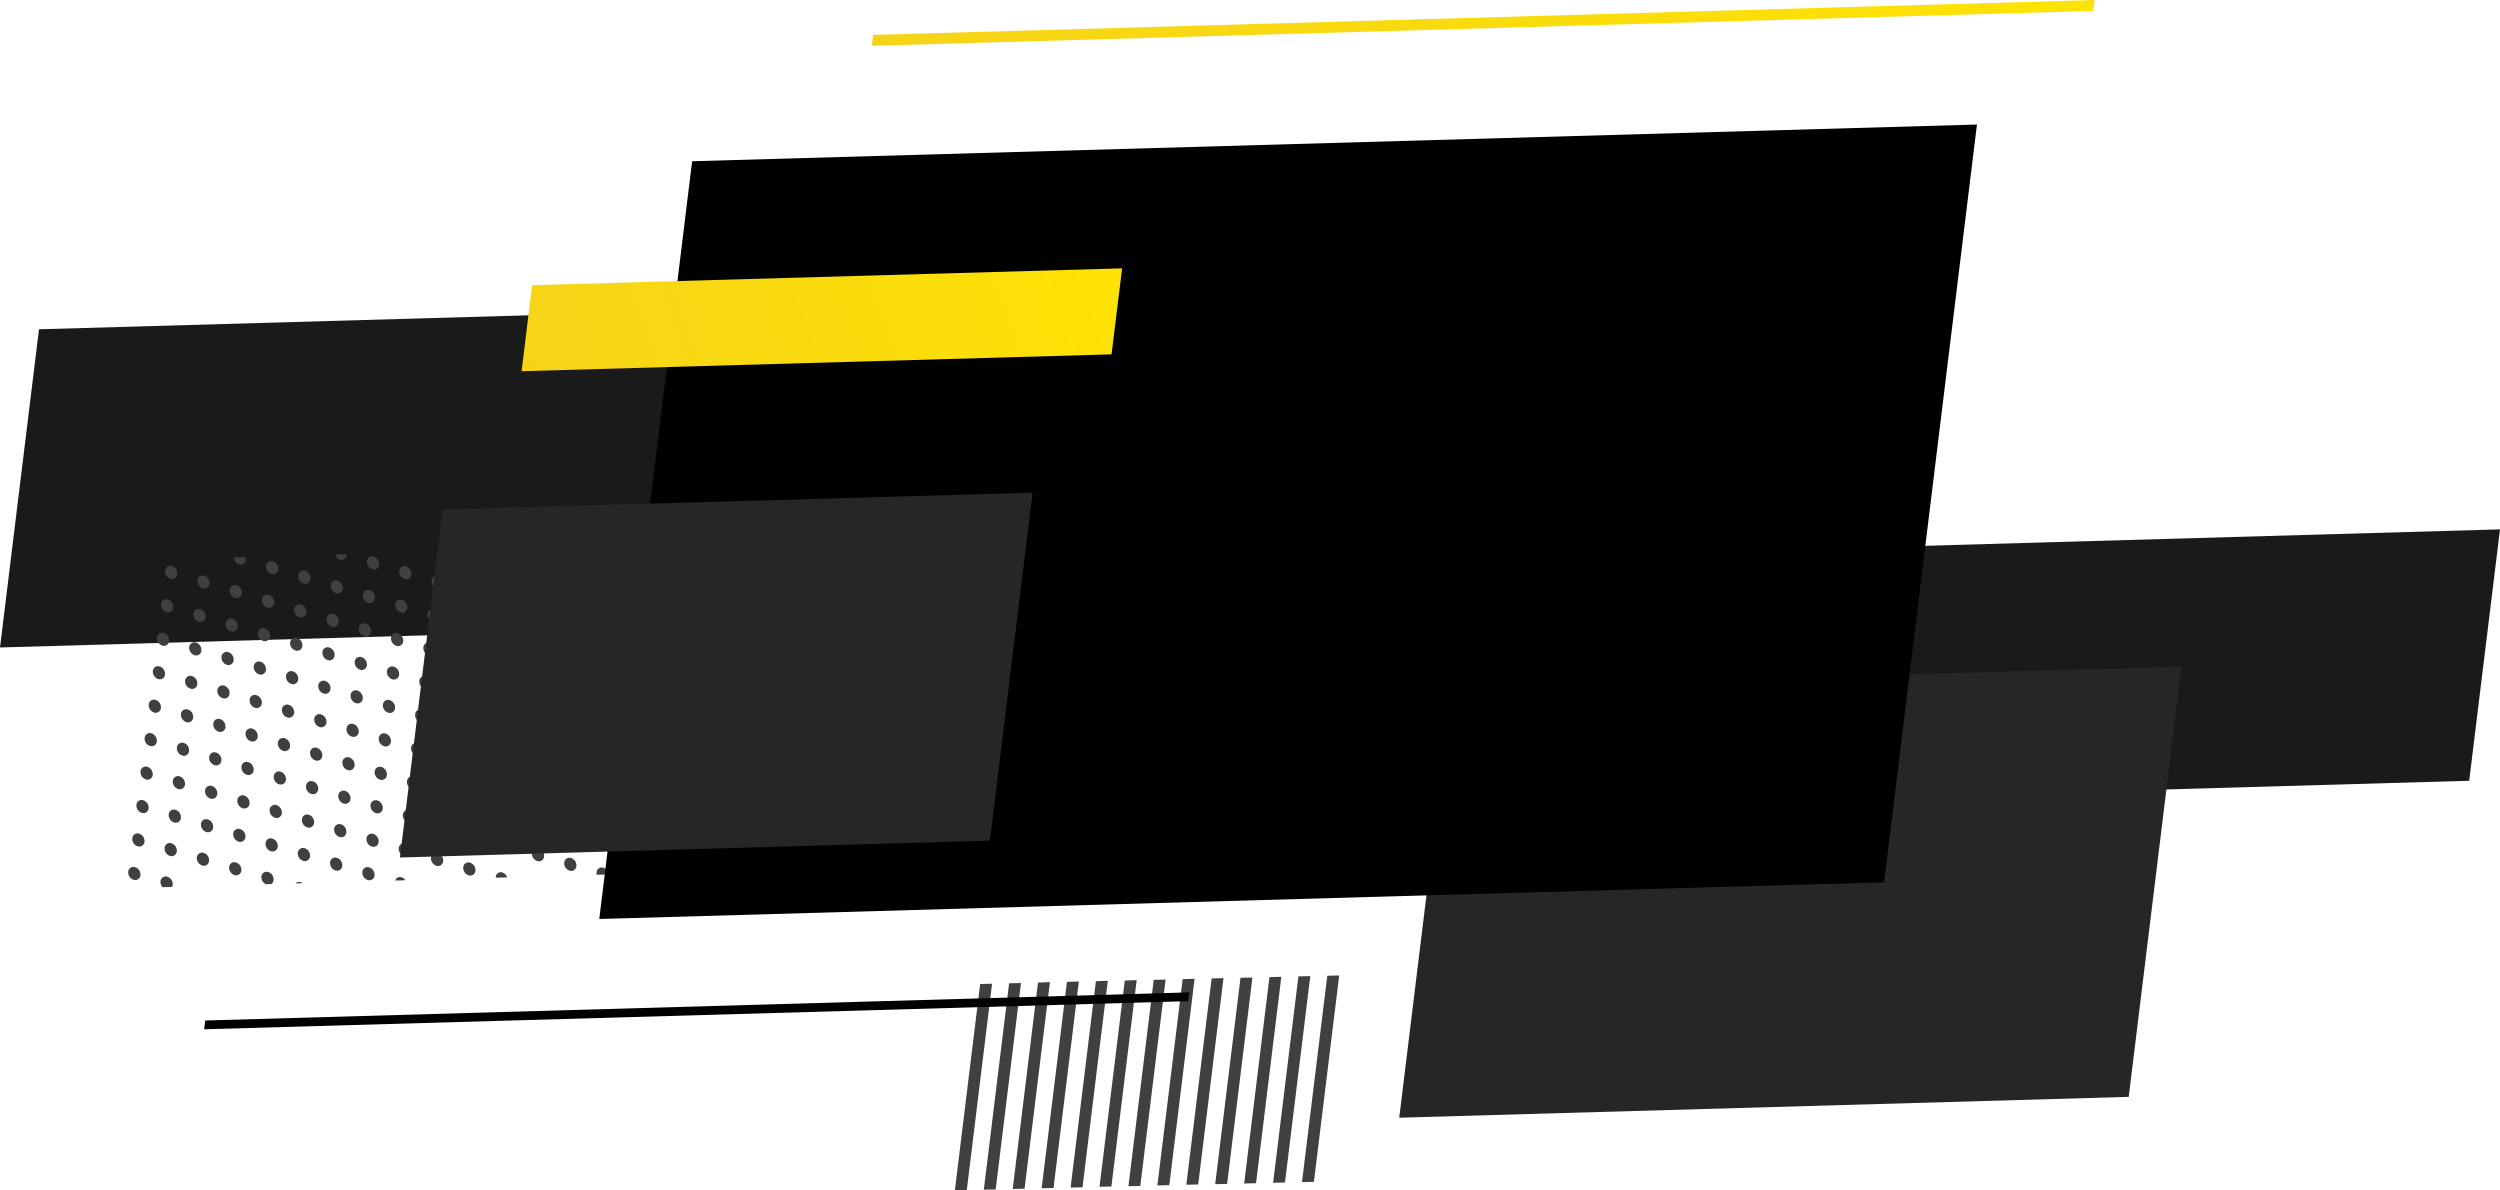 <svg xmlns="http://www.w3.org/2000/svg" xmlns:xlink="http://www.w3.org/1999/xlink" viewBox="0 0 3578.84 1703.65"><defs><style>.cls-1{fill:#1a1a1a;}.cls-2{fill:#262626;}.cls-3{fill:#404040;}.cls-4{fill:url(#linear-gradient);}.cls-5{fill:url(#linear-gradient-2);}</style><linearGradient id="linear-gradient" x1="1506.79" y1="1252.23" x2="-207.59" y2="2262.16" gradientTransform="matrix(0.96, 0.29, -0.12, 1, 468.64, -1399.27)" gradientUnits="userSpaceOnUse"><stop offset="0" stop-color="#ffe600"/><stop offset="0.57" stop-color="#f6d318"/><stop offset="1" stop-color="#eec32d"/></linearGradient><linearGradient id="linear-gradient-2" x1="2937.67" y1="254.81" x2="-385.98" y2="2212.74" xlink:href="#linear-gradient"/></defs><g id="Ebene_2" data-name="Ebene 2"><g id="Layer_1" data-name="Layer 1"><polygon class="cls-1" points="3578.84 757.81 1736.44 810.45 1692.33 1170.34 3534.73 1117.7 3578.84 757.81"/><polygon class="cls-2" points="3047.34 1570.2 2003.03 1600.04 2078.51 984.15 3122.82 954.31 3047.34 1570.2"/><polygon class="cls-1" points="2387.76 404.74 55.83 471.37 0 926.89 2331.93 860.26 2387.76 404.74"/><path class="cls-3" d="M720,851.91a7.44,7.44,0,0,0-9.82,6.44,11.13,11.13,0,0,0,7.6,11.62,7.43,7.43,0,0,0,9.82-6.44A11.13,11.13,0,0,0,720,851.91ZM632.7,1173.39a7.43,7.43,0,0,0-9.82,6.44,11.13,11.13,0,0,0,7.61,11.62,7.44,7.44,0,0,0,9.82-6.44A11.13,11.13,0,0,0,632.7,1173.39ZM714.12,899.8a7.43,7.43,0,0,0-9.82,6.44,11.12,11.12,0,0,0,7.61,11.62,7.42,7.42,0,0,0,9.81-6.44A11.11,11.11,0,0,0,714.12,899.8Zm-5.87,47.89a7.43,7.43,0,0,0-9.82,6.44A11.13,11.13,0,0,0,706,965.74a7.43,7.43,0,0,0,9.82-6.44A11.13,11.13,0,0,0,708.25,947.69ZM725.86,804a7.43,7.43,0,0,0-9.82,6.44,11.12,11.12,0,0,0,7.6,11.61,7.43,7.43,0,0,0,9.82-6.44A11.12,11.12,0,0,0,725.86,804Zm-75.55,225.7a7.43,7.43,0,0,0-9.82,6.44,11.12,11.12,0,0,0,7.61,11.62,7.43,7.43,0,0,0,9.81-6.44A11.11,11.11,0,0,0,650.31,1029.73Zm-5.87,47.88a7.44,7.44,0,0,0-9.82,6.44,11.13,11.13,0,0,0,7.61,11.62,7.43,7.43,0,0,0,9.82-6.44A11.14,11.14,0,0,0,644.44,1077.61Zm-5.87,47.89a7.43,7.43,0,0,0-9.82,6.44,11.13,11.13,0,0,0,7.61,11.62,7.43,7.43,0,0,0,9.82-6.44A11.13,11.13,0,0,0,638.57,1125.5Zm63.81-129.93a7.44,7.44,0,0,0-9.82,6.44,11.13,11.13,0,0,0,7.61,11.62,7.43,7.43,0,0,0,9.82-6.44A11.13,11.13,0,0,0,702.38,995.57Zm-75.55,225.7a7.44,7.44,0,0,0-9.82,6.44,11.13,11.13,0,0,0,7.61,11.62,7.43,7.43,0,0,0,9.82-6.44A11.14,11.14,0,0,0,626.83,1221.27ZM772.06,817.76a7.43,7.43,0,0,0-9.82,6.44,11.14,11.14,0,0,0,7.61,11.62,7.44,7.44,0,0,0,9.82-6.44A11.13,11.13,0,0,0,772.06,817.76ZM748.59,1009.3a7.43,7.43,0,0,0-9.82,6.44,11.11,11.11,0,0,0,7.6,11.62,7.43,7.43,0,0,0,9.82-6.44A11.13,11.13,0,0,0,748.59,1009.3Zm-52.08,34.16a7.43,7.43,0,0,0-9.82,6.44,11.13,11.13,0,0,0,7.61,11.62,7.44,7.44,0,0,0,9.82-6.44A11.13,11.13,0,0,0,696.51,1043.46Zm63.81-129.93A7.43,7.43,0,0,0,750.5,920a11.13,11.13,0,0,0,7.61,11.62,7.43,7.43,0,0,0,9.82-6.44A11.13,11.13,0,0,0,760.32,913.53Zm-5.87,47.89a7.42,7.42,0,0,0-9.81,6.44,11.12,11.12,0,0,0,7.6,11.62,7.44,7.44,0,0,0,9.82-6.44A11.12,11.12,0,0,0,754.45,961.42Zm-98.27,20.42a7.43,7.43,0,0,0-9.82,6.44A11.13,11.13,0,0,0,654,999.9a7.43,7.43,0,0,0,9.82-6.44A11.13,11.13,0,0,0,656.18,981.84Zm28.59,157.39a7.43,7.43,0,0,0-9.81,6.44,11.11,11.11,0,0,0,7.6,11.62,7.43,7.43,0,0,0,9.82-6.44A11.12,11.12,0,0,0,684.77,1139.23Zm5.87-47.88a7.43,7.43,0,0,0-9.82,6.44,11.13,11.13,0,0,0,7.61,11.61,7.43,7.43,0,0,0,9.82-6.44A11.12,11.12,0,0,0,690.64,1091.35Zm-11.73,95.77a7.43,7.43,0,0,0-9.82,6.44,11.13,11.13,0,0,0,7.6,11.62,7.44,7.44,0,0,0,9.82-6.44A11.13,11.13,0,0,0,678.91,1187.12ZM673,1235a7.43,7.43,0,0,0-9.82,6.44,11.12,11.12,0,0,0,7.6,11.61,7.43,7.43,0,0,0,9.82-6.44A11.12,11.12,0,0,0,673,1235ZM783.1,785.37l-10.53.3a9.44,9.44,0,0,0,3.21,1.73A6.91,6.91,0,0,0,783.1,785.37ZM540.29,1145.92a7.43,7.43,0,0,0-9.81,6.44,11.11,11.11,0,0,0,7.6,11.62,7.43,7.43,0,0,0,9.82-6.44A11.13,11.13,0,0,0,540.29,1145.92Zm-11.73,95.78a7.43,7.43,0,0,0-9.82,6.44,11.13,11.13,0,0,0,7.6,11.62,7.44,7.44,0,0,0,9.82-6.44A11.13,11.13,0,0,0,528.56,1241.7Zm5.87-47.89a7.43,7.43,0,0,0-9.82,6.44,11.13,11.13,0,0,0,7.6,11.62,7.43,7.43,0,0,0,9.82-6.44A11.13,11.13,0,0,0,534.43,1193.81Zm93.15-369.36a7.43,7.43,0,0,0-9.82,6.44,11.13,11.13,0,0,0,7.61,11.62,7.43,7.43,0,0,0,9.82-6.44A11.13,11.13,0,0,0,627.58,824.45Zm-5.87,47.89a7.43,7.43,0,0,0-9.82,6.44,11.14,11.14,0,0,0,7.61,11.62,7.44,7.44,0,0,0,9.82-6.44A11.13,11.13,0,0,0,621.71,872.34Zm18.64-82.89-14.81.42a10.47,10.47,0,0,0,5.73,4.49A7.07,7.07,0,0,0,640.35,789.45ZM563.77,954.38a7.43,7.43,0,0,0-9.82,6.44,11.13,11.13,0,0,0,7.61,11.62,7.44,7.44,0,0,0,9.82-6.44A11.13,11.13,0,0,0,563.77,954.38ZM546.16,1098a7.43,7.43,0,0,0-9.82,6.44A11.13,11.13,0,0,0,544,1116.1a7.44,7.44,0,0,0,9.82-6.44A11.12,11.12,0,0,0,546.16,1098Zm11.74-95.77a7.43,7.43,0,0,0-9.82,6.44,11.13,11.13,0,0,0,7.61,11.61,7.43,7.43,0,0,0,9.82-6.44A11.13,11.13,0,0,0,557.9,1002.27ZM552,1050.15a7.44,7.44,0,0,0-9.82,6.44,11.13,11.13,0,0,0,7.61,11.62,7.43,7.43,0,0,0,9.82-6.44A11.13,11.13,0,0,0,552,1050.15Zm121.75-212a7.43,7.43,0,0,0-9.81,6.44,11.11,11.11,0,0,0,7.6,11.62,7.43,7.43,0,0,0,9.82-6.44A11.12,11.12,0,0,0,673.78,838.18Zm-93.15,369.36a7.44,7.44,0,0,0-9.82,6.44,11.12,11.12,0,0,0,7.61,11.62,7.43,7.43,0,0,0,9.82-6.44A11.13,11.13,0,0,0,580.63,1207.54Zm99-417.25a7.43,7.43,0,0,0-9.81,6.44,11.11,11.11,0,0,0,7.6,11.62,7.43,7.43,0,0,0,9.82-6.44A11.13,11.13,0,0,0,679.65,790.29ZM586.5,1159.66a7.43,7.43,0,0,0-9.82,6.44,11.13,11.13,0,0,0,7.61,11.62,7.43,7.43,0,0,0,9.81-6.45A11.11,11.11,0,0,0,586.5,1159.66Zm81.42-273.59a7.43,7.43,0,0,0-9.82,6.44,11.13,11.13,0,0,0,7.6,11.62,7.44,7.44,0,0,0,9.82-6.44A11.13,11.13,0,0,0,667.92,886.07ZM662.05,934a7.44,7.44,0,0,0-9.82,6.44,11.13,11.13,0,0,0,7.6,11.62,7.43,7.43,0,0,0,9.82-6.44A11.13,11.13,0,0,0,662.05,934Zm-57.94,82a7.43,7.43,0,0,0-9.82,6.44,11.12,11.12,0,0,0,7.6,11.62,7.44,7.44,0,0,0,9.82-6.44A11.13,11.13,0,0,0,604.11,1016Zm11.73-95.78a7.44,7.44,0,0,0-9.82,6.44,11.13,11.13,0,0,0,7.61,11.62,7.43,7.43,0,0,0,9.82-6.44A11.13,11.13,0,0,0,615.84,920.22ZM610,968.11a7.43,7.43,0,0,0-9.82,6.44,11.13,11.13,0,0,0,7.61,11.62,7.43,7.43,0,0,0,9.82-6.44A11.12,11.12,0,0,0,610,968.11Zm-11.73,95.77a7.43,7.43,0,0,0-9.82,6.44,11.13,11.13,0,0,0,7.6,11.62,7.43,7.43,0,0,0,9.82-6.44A11.13,11.13,0,0,0,598.24,1063.88Zm-5.87,47.89a7.43,7.43,0,0,0-9.82,6.44,11.13,11.13,0,0,0,7.6,11.62,7.43,7.43,0,0,0,9.82-6.44A11.13,11.13,0,0,0,592.37,1111.77ZM852.73,941a7.44,7.44,0,0,0-9.82,6.44,11.13,11.13,0,0,0,7.61,11.62,7.43,7.43,0,0,0,9.82-6.44A11.13,11.13,0,0,0,852.73,941Zm-35.21,287.32a7.44,7.44,0,0,0-9.82,6.44,11.13,11.13,0,0,0,7.6,11.62,7.43,7.43,0,0,0,9.82-6.44A11.13,11.13,0,0,0,817.52,1228.31ZM887.2,1050.5a7.43,7.43,0,0,0-9.82,6.44,11.13,11.13,0,0,0,7.6,11.62,7.44,7.44,0,0,0,9.82-6.44A11.13,11.13,0,0,0,887.2,1050.5Zm11.73-95.78a7.43,7.43,0,0,0-9.81,6.44,11.11,11.11,0,0,0,7.6,11.62,7.43,7.43,0,0,0,9.82-6.44A11.13,11.13,0,0,0,898.93,954.72Zm-17.6,143.66a7.44,7.44,0,0,0-9.82,6.44,11.13,11.13,0,0,0,7.6,11.62,7.43,7.43,0,0,0,9.82-6.44A11.13,11.13,0,0,0,881.33,1098.38Zm-11.74,95.78a7.43,7.43,0,0,0-9.82,6.44,11.13,11.13,0,0,0,7.61,11.62,7.43,7.43,0,0,0,9.81-6.44A11.11,11.11,0,0,0,869.59,1194.16Zm-46.2-13.73a7.43,7.43,0,0,0-9.82,6.44,11.12,11.12,0,0,0,7.6,11.61A7.43,7.43,0,0,0,831,1192,11.12,11.12,0,0,0,823.39,1180.43Zm52.07-34.16a7.43,7.43,0,0,0-9.82,6.44,11.13,11.13,0,0,0,7.6,11.62,7.43,7.43,0,0,0,9.82-6.44A11.13,11.13,0,0,0,875.46,1146.27ZM904.8,906.84a7.43,7.43,0,0,0-9.82,6.44,11.13,11.13,0,0,0,7.61,11.62,7.44,7.44,0,0,0,9.82-6.44A11.13,11.13,0,0,0,904.8,906.84Zm11.74-95.78a7.44,7.44,0,0,0-9.82,6.44,11.13,11.13,0,0,0,7.61,11.62,7.43,7.43,0,0,0,9.82-6.44A11.14,11.14,0,0,0,916.54,811.06ZM910.67,859a7.44,7.44,0,0,0-9.82,6.44A11.13,11.13,0,0,0,908.46,877a7.43,7.43,0,0,0,9.82-6.44A11.13,11.13,0,0,0,910.67,859Zm-17.6,143.66a7.43,7.43,0,0,0-9.82,6.44,11.13,11.13,0,0,0,7.6,11.62,7.43,7.43,0,0,0,9.82-6.44A11.13,11.13,0,0,0,893.07,1002.61Zm22.72,205.28a7.43,7.43,0,0,0-9.82,6.44,11.13,11.13,0,0,0,7.61,11.62,7.44,7.44,0,0,0,9.82-6.44A11.12,11.12,0,0,0,915.79,1207.89Zm11.74-95.77a7.43,7.43,0,0,0-9.82,6.44,11.13,11.13,0,0,0,7.61,11.61,7.43,7.43,0,0,0,9.82-6.44A11.13,11.13,0,0,0,927.53,1112.12ZM962.74,824.8a7.42,7.42,0,0,0-9.81,6.44,11.11,11.11,0,0,0,7.6,11.61,7.43,7.43,0,0,0,9.82-6.44A11.12,11.12,0,0,0,962.74,824.8ZM239.6,1255.08a7.44,7.44,0,0,0-9.82,6.44,10.87,10.87,0,0,0,3.05,8.55l13.37-.38a8.38,8.38,0,0,0,1-3A11.13,11.13,0,0,0,239.6,1255.08Zm693.8-190.85a7.43,7.43,0,0,0-9.82,6.44,11.13,11.13,0,0,0,7.61,11.62,7.44,7.44,0,0,0,9.82-6.44A11.13,11.13,0,0,0,933.4,1064.23Zm-190.68-7a7.43,7.43,0,0,0-9.82,6.44,11.13,11.13,0,0,0,7.6,11.62,7.43,7.43,0,0,0,9.82-6.44A11.13,11.13,0,0,0,742.72,1057.19Zm196.55-40.85a7.44,7.44,0,0,0-9.82,6.44,11.12,11.12,0,0,0,7.61,11.62,7.42,7.42,0,0,0,9.81-6.44A11.11,11.11,0,0,0,939.27,1016.34Zm17.61-143.66a7.43,7.43,0,0,0-9.82,6.44,11.13,11.13,0,0,0,7.6,11.62,7.43,7.43,0,0,0,9.82-6.44A11.13,11.13,0,0,0,956.88,872.68ZM951,920.57a7.43,7.43,0,0,0-9.82,6.44,11.13,11.13,0,0,0,7.6,11.62,7.43,7.43,0,0,0,9.82-6.44A11.13,11.13,0,0,0,951,920.57Zm-5.87,47.89a7.43,7.43,0,0,0-9.82,6.44,11.12,11.12,0,0,0,7.6,11.61,7.43,7.43,0,0,0,9.82-6.44A11.11,11.11,0,0,0,945.14,968.46ZM921.66,1160a7.44,7.44,0,0,0-9.82,6.44,11.13,11.13,0,0,0,7.61,11.62,7.43,7.43,0,0,0,9.82-6.44A11.13,11.13,0,0,0,921.66,1160Zm-121-184.85a7.43,7.43,0,0,0-9.82,6.44,11.13,11.13,0,0,0,7.6,11.62,7.43,7.43,0,0,0,9.82-6.44A11.13,11.13,0,0,0,800.66,975.15Zm5.87-47.89a7.44,7.44,0,0,0-9.82,6.44,11.13,11.13,0,0,0,7.6,11.62,7.43,7.43,0,0,0,9.82-6.44A11.13,11.13,0,0,0,806.53,927.26Zm-17.61,143.66a7.44,7.44,0,0,0-9.82,6.44,11.13,11.13,0,0,0,7.61,11.62,7.43,7.43,0,0,0,9.82-6.44A11.13,11.13,0,0,0,788.92,1070.92Zm5.87-47.89a7.44,7.44,0,0,0-9.82,6.45,11.12,11.12,0,0,0,7.61,11.61,7.42,7.42,0,0,0,9.81-6.44A11.12,11.12,0,0,0,794.79,1023ZM812.4,879.37a7.43,7.43,0,0,0-9.82,6.45,11.12,11.12,0,0,0,7.6,11.61A7.43,7.43,0,0,0,820,891,11.13,11.13,0,0,0,812.4,879.37Zm16.85,253.17a7.42,7.42,0,0,0-9.81,6.44,11.11,11.11,0,0,0,7.6,11.62,7.43,7.43,0,0,0,9.82-6.44A11.12,11.12,0,0,0,829.25,1132.54Zm-92.4-27.46a7.43,7.43,0,0,0-9.82,6.44,11.13,11.13,0,0,0,7.6,11.62,7.43,7.43,0,0,0,9.82-6.44A11.13,11.13,0,0,0,736.85,1105.08Zm-11.74,95.77a7.43,7.43,0,0,0-9.82,6.44,11.12,11.12,0,0,0,7.61,11.62,7.43,7.43,0,0,0,9.82-6.44A11.13,11.13,0,0,0,725.11,1200.85Zm57.94-82a7.43,7.43,0,0,0-9.82,6.44,11.13,11.13,0,0,0,7.61,11.62,7.44,7.44,0,0,0,9.82-6.44A11.13,11.13,0,0,0,783.05,1118.81Zm35.22-287.32a7.43,7.43,0,0,0-9.82,6.44,11.13,11.13,0,0,0,7.6,11.62,7.44,7.44,0,0,0,9.82-6.44A11.13,11.13,0,0,0,818.27,831.49ZM731,1153a7.44,7.44,0,0,0-9.82,6.44,11.12,11.12,0,0,0,7.61,11.62,7.42,7.42,0,0,0,9.81-6.44A11.12,11.12,0,0,0,731,1153ZM846.86,988.88a7.43,7.43,0,0,0-9.82,6.44,11.13,11.13,0,0,0,7.61,11.62,7.43,7.43,0,0,0,9.82-6.44A11.13,11.13,0,0,0,846.86,988.88ZM569.64,906.49a7.44,7.44,0,0,0-9.82,6.44,11.13,11.13,0,0,0,7.61,11.62,7.42,7.42,0,0,0,9.81-6.44A11.11,11.11,0,0,0,569.64,906.49Zm265.48,178.16a7.44,7.44,0,0,0-9.82,6.44,11.13,11.13,0,0,0,7.61,11.62,7.43,7.43,0,0,0,9.82-6.44A11.12,11.12,0,0,0,835.12,1084.65Zm5.87-47.88a7.43,7.43,0,0,0-9.82,6.44,11.14,11.14,0,0,0,7.61,11.62,7.44,7.44,0,0,0,9.82-6.44A11.13,11.13,0,0,0,841,1036.77ZM858.6,893.11a7.43,7.43,0,0,0-9.82,6.44,11.13,11.13,0,0,0,7.61,11.62,7.44,7.44,0,0,0,9.82-6.44A11.13,11.13,0,0,0,858.6,893.11Zm-87.29,321.47a7.44,7.44,0,0,0-9.82,6.44,11.13,11.13,0,0,0,7.61,11.62,7.43,7.43,0,0,0,9.82-6.44A11.12,11.12,0,0,0,771.31,1214.58Zm53.9-430.42-7.45.22a7.62,7.62,0,0,0-3.44,5.66,11.11,11.11,0,0,0,7.6,11.62,7.43,7.43,0,0,0,9.82-6.44A11.06,11.06,0,0,0,825.21,784.16Zm-48,382.53a7.44,7.44,0,0,0-9.82,6.45,11.13,11.13,0,0,0,7.61,11.61,7.43,7.43,0,0,0,9.82-6.44A11.14,11.14,0,0,0,777.18,1166.69Zm87.29-321.47a7.43,7.43,0,0,0-9.82,6.44,11.12,11.12,0,0,0,7.61,11.62,7.42,7.42,0,0,0,9.81-6.44A11.11,11.11,0,0,0,864.47,845.22Zm5.87-47.89a7.44,7.44,0,0,0-9.82,6.44,11.13,11.13,0,0,0,7.6,11.62,7.43,7.43,0,0,0,9.82-6.44A11.13,11.13,0,0,0,870.34,797.33ZM766.19,865.64a7.44,7.44,0,0,0-9.82,6.44A11.13,11.13,0,0,0,764,883.7a7.43,7.43,0,0,0,9.82-6.44A11.14,11.14,0,0,0,766.19,865.64Zm-503.12,197.9a7.43,7.43,0,0,0-9.82,6.44,11.13,11.13,0,0,0,7.61,11.62,7.44,7.44,0,0,0,9.82-6.44A11.13,11.13,0,0,0,263.07,1063.54ZM286.55,872a7.43,7.43,0,0,0-9.82,6.44,11.12,11.12,0,0,0,7.61,11.62,7.42,7.42,0,0,0,9.81-6.44A11.11,11.11,0,0,0,286.55,872Zm-11.74,95.77A7.44,7.44,0,0,0,265,974.2a11.13,11.13,0,0,0,7.61,11.62,7.43,7.43,0,0,0,9.82-6.44A11.14,11.14,0,0,0,274.81,967.76ZM292.42,824.1a7.44,7.44,0,0,0-9.82,6.44,11.13,11.13,0,0,0,7.6,11.62,7.43,7.43,0,0,0,9.82-6.44A11.13,11.13,0,0,0,292.42,824.1Zm-23.48,191.55a7.43,7.43,0,0,0-9.82,6.44,11.13,11.13,0,0,0,7.61,11.62,7.43,7.43,0,0,0,9.82-6.44A11.13,11.13,0,0,0,268.94,1015.65Zm11.74-95.77a7.43,7.43,0,0,0-9.82,6.44,11.12,11.12,0,0,0,7.61,11.62,7.44,7.44,0,0,0,9.82-6.44A11.13,11.13,0,0,0,280.68,919.88ZM211,1097.69a7.44,7.44,0,0,0-9.82,6.44,11.13,11.13,0,0,0,7.61,11.62,7.43,7.43,0,0,0,9.82-6.44A11.13,11.13,0,0,0,211,1097.69Zm5.87-47.88a7.43,7.43,0,0,0-9.82,6.44,11.13,11.13,0,0,0,7.61,11.62,7.43,7.43,0,0,0,9.81-6.45A11.11,11.11,0,0,0,216.87,1049.81Zm-11.74,95.77a7.43,7.43,0,0,0-9.82,6.44,11.13,11.13,0,0,0,7.61,11.62,7.43,7.43,0,0,0,9.82-6.44A11.13,11.13,0,0,0,205.13,1145.58Zm-5.87,47.89a7.43,7.43,0,0,0-9.82,6.44,11.14,11.14,0,0,0,7.61,11.62,7.44,7.44,0,0,0,9.82-6.45A11.13,11.13,0,0,0,199.26,1193.47Zm115.89-164.09a7.43,7.43,0,0,0-9.82,6.44,11.13,11.13,0,0,0,7.6,11.62,7.43,7.43,0,0,0,9.82-6.44A11.13,11.13,0,0,0,315.15,1029.38ZM321,981.5a7.42,7.42,0,0,0-9.81,6.44,11.11,11.11,0,0,0,7.6,11.61,7.43,7.43,0,0,0,9.82-6.44A11.12,11.12,0,0,0,321,981.5ZM257.2,1111.42a7.43,7.43,0,0,0-9.81,6.44,11.11,11.11,0,0,0,7.6,11.62,7.43,7.43,0,0,0,9.82-6.44A11.13,11.13,0,0,0,257.2,1111.42Zm75.55-225.7a7.44,7.44,0,0,0-9.82,6.44,11.13,11.13,0,0,0,7.61,11.62,7.43,7.43,0,0,0,9.82-6.44A11.13,11.13,0,0,0,332.75,885.72Zm-110,116.2a7.43,7.43,0,0,0-9.82,6.44,11.13,11.13,0,0,0,7.6,11.62,7.43,7.43,0,0,0,9.82-6.44A11.11,11.11,0,0,0,222.74,1001.92Zm80.67,123.24a7.43,7.43,0,0,0-9.82,6.44,11.12,11.12,0,0,0,7.6,11.61,7.43,7.43,0,0,0,9.82-6.44A11.12,11.12,0,0,0,303.41,1125.16Zm23.47-191.55a7.43,7.43,0,0,0-9.82,6.44,11.13,11.13,0,0,0,7.61,11.62,7.44,7.44,0,0,0,9.82-6.44A11.13,11.13,0,0,0,326.88,933.61Zm11.74-95.77a7.43,7.43,0,0,0-9.82,6.44,11.13,11.13,0,0,0,7.61,11.61,7.43,7.43,0,0,0,9.82-6.44A11.13,11.13,0,0,0,338.62,837.84Zm-87.29,321.47a7.42,7.42,0,0,0-9.81,6.44,11.11,11.11,0,0,0,7.6,11.62,7.43,7.43,0,0,0,9.82-6.44A11.12,11.12,0,0,0,251.33,1159.31Zm-5.86,47.89a7.43,7.43,0,0,0-9.82,6.44,11.13,11.13,0,0,0,7.6,11.62,7.44,7.44,0,0,0,9.82-6.44A11.13,11.13,0,0,0,245.47,1207.2Zm96.82-399.32a7.33,7.33,0,0,0,9.68-6.35,9.9,9.9,0,0,0-.33-3.83l-16.72.47A10.9,10.9,0,0,0,342.29,807.88Zm-33,269.39a7.43,7.43,0,0,0-9.82,6.44,11.13,11.13,0,0,0,7.6,11.62,7.44,7.44,0,0,0,9.82-6.44A11.13,11.13,0,0,0,309.28,1077.27Zm676.19-47.2a7.44,7.44,0,0,0-9.82,6.44,11.13,11.13,0,0,0,7.61,11.62,7.43,7.43,0,0,0,9.82-6.44A11.14,11.14,0,0,0,985.47,1030.07Zm-11.74,95.78a7.42,7.42,0,0,0-9.81,6.44,11.12,11.12,0,0,0,7.6,11.62,7.44,7.44,0,0,0,9.82-6.44A11.12,11.12,0,0,0,973.73,1125.85ZM1009,838.53a7.43,7.43,0,0,0-9.82,6.44,11.13,11.13,0,0,0,7.61,11.62,7.43,7.43,0,0,0,9.81-6.44A11.11,11.11,0,0,0,1009,838.53ZM997.21,934.3a7.43,7.43,0,0,0-9.82,6.44A11.13,11.13,0,0,0,995,952.36a7.43,7.43,0,0,0,9.82-6.44A11.13,11.13,0,0,0,997.21,934.3Zm-5.87,47.89a7.43,7.43,0,0,0-9.82,6.44,11.14,11.14,0,0,0,7.61,11.62,7.44,7.44,0,0,0,9.82-6.44A11.13,11.13,0,0,0,991.34,982.19ZM575.51,858.61a7.43,7.43,0,0,0-9.82,6.44,11.12,11.12,0,0,0,7.6,11.61,7.43,7.43,0,0,0,9.82-6.44A11.12,11.12,0,0,0,575.51,858.61Zm397.61-78.67-13.3.38a8.18,8.18,0,0,0-1,3A11.13,11.13,0,0,0,966.4,795a7.43,7.43,0,0,0,9.82-6.44A10.86,10.86,0,0,0,973.12,779.94Zm-5.25,393.79a7.43,7.43,0,0,0-9.82,6.44,11.13,11.13,0,0,0,7.6,11.62,7.43,7.43,0,0,0,9.82-6.44A11.13,11.13,0,0,0,967.87,1173.73Zm44.73-365a7.43,7.43,0,0,0,9.82-6.44,11.13,11.13,0,0,0-7.6-11.62,7.43,7.43,0,0,0-9.82,6.44A11.13,11.13,0,0,0,1012.6,808.7ZM962,1221.62a7.43,7.43,0,0,0-9.82,6.44,11.13,11.13,0,0,0,7.6,11.62,7.43,7.43,0,0,0,9.82-6.44A11.13,11.13,0,0,0,962,1221.62ZM246.21,810.37a7.44,7.44,0,0,0-9.82,6.44A11.13,11.13,0,0,0,244,828.43a7.43,7.43,0,0,0,9.82-6.44A11.13,11.13,0,0,0,246.21,810.37Zm137.87,438a7.43,7.43,0,0,0-9.82,6.44,11,11,0,0,0,6.44,11l7.66-.21a7.68,7.68,0,0,0,3.32-5.62A11.13,11.13,0,0,0,384.08,1248.39Zm-190.69-7a7.44,7.44,0,0,0-9.82,6.44,11.13,11.13,0,0,0,7.61,11.62A7.43,7.43,0,0,0,201,1253,11.12,11.12,0,0,0,193.39,1241.35ZM228.61,954a7.44,7.44,0,0,0-9.82,6.44,11.13,11.13,0,0,0,7.6,11.62,7.43,7.43,0,0,0,9.82-6.44A11.13,11.13,0,0,0,228.61,954Zm774.47-67.62a7.44,7.44,0,0,0-9.82,6.44,11.12,11.12,0,0,0,7.61,11.62,7.43,7.43,0,0,0,9.82-6.44A11.14,11.14,0,0,0,1003.08,886.41Zm-768.6,19.74a7.43,7.43,0,0,0-9.82,6.44,11.13,11.13,0,0,0,7.6,11.62,7.44,7.44,0,0,0,9.82-6.44A11.13,11.13,0,0,0,234.48,906.15Zm5.86-47.89a7.42,7.42,0,0,0-9.81,6.44,11.11,11.11,0,0,0,7.6,11.62,7.43,7.43,0,0,0,9.82-6.44A11.12,11.12,0,0,0,240.34,858.26ZM863.7,1242.18a7.32,7.32,0,0,0-9.67,6.34,9.88,9.88,0,0,0,.3,3.79l16.75-.48A10.87,10.87,0,0,0,863.7,1242.18ZM719.21,1249a7.21,7.21,0,0,0-9.53,6.25,9.51,9.51,0,0,0,.08,1.19L726,1256A10.72,10.72,0,0,0,719.21,1249Zm-153.4,11.56,14.5-.42a10.31,10.31,0,0,0-5.6-4.31A6.94,6.94,0,0,0,565.81,1260.56Zm-142.66,4.07,10.05-.29a9.22,9.22,0,0,0-3-1.55A6.78,6.78,0,0,0,423.15,1264.63ZM979.6,1078a7.42,7.42,0,0,0-9.81,6.44,11.11,11.11,0,0,0,7.6,11.62,7.43,7.43,0,0,0,9.82-6.44A11.12,11.12,0,0,0,979.6,1078Zm-531.71,40.5a7.44,7.44,0,0,0-9.82,6.44,11.13,11.13,0,0,0,7.6,11.62,7.43,7.43,0,0,0,9.82-6.44A11.13,11.13,0,0,0,447.89,1118.46ZM291.67,1220.93a7.43,7.43,0,0,0-9.82,6.44,11.12,11.12,0,0,0,7.61,11.62,7.43,7.43,0,0,0,9.81-6.44A11.11,11.11,0,0,0,291.67,1220.93Zm168-198.24a7.43,7.43,0,0,0-9.82,6.44,11.13,11.13,0,0,0,7.6,11.62,7.43,7.43,0,0,0,9.82-6.44A11.13,11.13,0,0,0,459.63,1022.69Zm-23.48,191.55a7.43,7.43,0,0,0-9.82,6.44,11.12,11.12,0,0,0,7.61,11.61,7.43,7.43,0,0,0,9.82-6.44A11.13,11.13,0,0,0,436.15,1214.24Zm5.87-47.89a7.43,7.43,0,0,0-9.82,6.44,11.12,11.12,0,0,0,7.61,11.62,7.42,7.42,0,0,0,9.81-6.44A11.11,11.11,0,0,0,442,1166.35ZM535.17,797a7.43,7.43,0,0,0-9.82,6.44A11.13,11.13,0,0,0,533,815.05a7.44,7.44,0,0,0,9.82-6.44A11.12,11.12,0,0,0,535.17,797ZM465.49,974.8a7.43,7.43,0,0,0-9.81,6.44,11.11,11.11,0,0,0,7.6,11.62,7.43,7.43,0,0,0,9.82-6.44A11.12,11.12,0,0,0,465.49,974.8Zm21.3-173.75a7.21,7.21,0,0,0,9.53-6.25,10.46,10.46,0,0,0-.08-1.24l-16.3.47A10.7,10.7,0,0,0,486.79,801.05Zm-9.56,78a7.43,7.43,0,0,0-9.82,6.44A11.13,11.13,0,0,0,475,897.09a7.43,7.43,0,0,0,9.82-6.44A11.13,11.13,0,0,0,477.23,879Zm-5.87,47.89a7.43,7.43,0,0,0-9.82,6.44A11.14,11.14,0,0,0,469.15,945a7.44,7.44,0,0,0,9.82-6.44A11.12,11.12,0,0,0,471.36,926.92Zm11.74-95.78a7.44,7.44,0,0,0-9.82,6.44,11.13,11.13,0,0,0,7.61,11.62,7.43,7.43,0,0,0,9.82-6.44A11.13,11.13,0,0,0,483.1,831.14Zm11,301.05a7.44,7.44,0,0,0-9.82,6.44,11.13,11.13,0,0,0,7.61,11.62,7.43,7.43,0,0,0,9.82-6.44A11.14,11.14,0,0,0,494.09,1132.19ZM482.35,1228a7.43,7.43,0,0,0-9.82,6.44,11.14,11.14,0,0,0,7.61,11.62,7.44,7.44,0,0,0,9.82-6.44A11.13,11.13,0,0,0,482.35,1228Zm99-417.25a7.43,7.43,0,0,0-9.82,6.44,11.13,11.13,0,0,0,7.6,11.62,7.43,7.43,0,0,0,9.82-6.44A11.13,11.13,0,0,0,581.38,810.72Zm-93.16,369.36a7.43,7.43,0,0,0-9.82,6.44,11.13,11.13,0,0,0,7.61,11.62,7.43,7.43,0,0,0,9.82-6.44A11.13,11.13,0,0,0,488.22,1180.08ZM500,1084.31a7.43,7.43,0,0,0-9.82,6.44,11.13,11.13,0,0,0,7.61,11.62,7.44,7.44,0,0,0,9.82-6.44A11.13,11.13,0,0,0,500,1084.31Zm17.61-143.66a7.43,7.43,0,0,0-9.82,6.44,11.13,11.13,0,0,0,7.6,11.62,7.43,7.43,0,0,0,9.82-6.44A11.13,11.13,0,0,0,517.57,940.65Zm-11.74,95.77a7.43,7.43,0,0,0-9.82,6.44,11.12,11.12,0,0,0,7.61,11.62,7.42,7.42,0,0,0,9.81-6.44A11.11,11.11,0,0,0,505.83,1036.42ZM529.3,844.87a7.43,7.43,0,0,0-9.81,6.44,11.11,11.11,0,0,0,7.6,11.62,7.43,7.43,0,0,0,9.82-6.44A11.13,11.13,0,0,0,529.3,844.87Zm-5.86,47.89a7.43,7.43,0,0,0-9.82,6.44,11.13,11.13,0,0,0,7.6,11.62,7.43,7.43,0,0,0,9.82-6.44A11.13,11.13,0,0,0,523.44,892.76ZM511.7,988.53a7.44,7.44,0,0,0-9.82,6.44,11.13,11.13,0,0,0,7.6,11.62,7.43,7.43,0,0,0,9.82-6.44A11.13,11.13,0,0,0,511.7,988.53Zm-57.94,82a7.43,7.43,0,0,0-9.82,6.44,11.12,11.12,0,0,0,7.6,11.61,7.43,7.43,0,0,0,9.82-6.44A11.12,11.12,0,0,0,453.76,1070.58Zm-92.41-27.47a7.44,7.44,0,0,0-9.82,6.44,11.12,11.12,0,0,0,7.61,11.62,7.43,7.43,0,0,0,9.82-6.44A11.14,11.14,0,0,0,361.35,1043.11Zm11.74-95.77a7.43,7.43,0,0,0-9.82,6.44,11.13,11.13,0,0,0,7.6,11.62,7.43,7.43,0,0,0,9.82-6.44A11.13,11.13,0,0,0,373.09,947.34Zm-5.87,47.89a7.43,7.43,0,0,0-9.82,6.44,11.13,11.13,0,0,0,7.6,11.62,7.43,7.43,0,0,0,9.82-6.44A11.11,11.11,0,0,0,367.22,995.23ZM355.48,1091a7.43,7.43,0,0,0-9.82,6.44,11.12,11.12,0,0,0,7.61,11.62,7.43,7.43,0,0,0,9.82-6.44A11.13,11.13,0,0,0,355.48,1091Zm-5.87,47.89a7.43,7.43,0,0,0-9.82,6.44A11.14,11.14,0,0,0,347.4,1157a7.44,7.44,0,0,0,9.82-6.44A11.13,11.13,0,0,0,349.61,1138.89Zm35.21-287.32A7.42,7.42,0,0,0,375,858a11.12,11.12,0,0,0,7.6,11.62,7.44,7.44,0,0,0,9.82-6.44A11.12,11.12,0,0,0,384.82,851.57Zm5.87-47.89a7.43,7.43,0,0,0-9.82,6.44,11.13,11.13,0,0,0,7.61,11.62,7.43,7.43,0,0,0,9.82-6.44A11.12,11.12,0,0,0,390.69,803.68ZM297.54,1173a7.44,7.44,0,0,0-9.82,6.44,11.12,11.12,0,0,0,7.61,11.62,7.42,7.42,0,0,0,9.81-6.44A11.11,11.11,0,0,0,297.54,1173Zm40.33,61.62a7.43,7.43,0,0,0-9.82,6.44,11.13,11.13,0,0,0,7.61,11.62,7.43,7.43,0,0,0,9.82-6.44A11.13,11.13,0,0,0,337.87,1234.66ZM379,899.45a7.43,7.43,0,0,0-9.82,6.44,11.13,11.13,0,0,0,7.6,11.62,7.43,7.43,0,0,0,9.82-6.44A11.13,11.13,0,0,0,379,899.45Zm11,301a7.43,7.43,0,0,0-9.82,6.44,11.13,11.13,0,0,0,7.6,11.62,7.43,7.43,0,0,0,9.82-6.44A11.13,11.13,0,0,0,390,1200.5Zm11.73-95.77a7.43,7.43,0,0,0-9.81,6.44,11.11,11.11,0,0,0,7.6,11.62,7.43,7.43,0,0,0,9.82-6.44A11.13,11.13,0,0,0,401.68,1104.73Zm5.87-47.89a7.44,7.44,0,0,0-9.82,6.44,11.13,11.13,0,0,0,7.61,11.62,7.43,7.43,0,0,0,9.82-6.44A11.14,11.14,0,0,0,407.55,1056.84Zm-11.73,95.78a7.43,7.43,0,0,0-9.82,6.44,11.13,11.13,0,0,0,7.6,11.62,7.44,7.44,0,0,0,9.82-6.44A11.13,11.13,0,0,0,395.82,1152.62ZM413.42,1009a7.43,7.43,0,0,0-9.82,6.44,11.13,11.13,0,0,0,7.61,11.62,7.44,7.44,0,0,0,9.82-6.44A11.13,11.13,0,0,0,413.42,1009Zm-69.68,177.81a7.44,7.44,0,0,0-9.82,6.44,11.13,11.13,0,0,0,7.61,11.62,7.43,7.43,0,0,0,9.82-6.44A11.14,11.14,0,0,0,343.74,1186.77ZM431,865.3a7.43,7.43,0,0,0-9.82,6.44,11.12,11.12,0,0,0,7.61,11.62,7.43,7.43,0,0,0,9.81-6.44A11.11,11.11,0,0,0,431,865.3Zm5.87-47.89a7.44,7.44,0,0,0-9.82,6.44,11.13,11.13,0,0,0,7.6,11.62A7.43,7.43,0,0,0,444.5,829,11.13,11.13,0,0,0,436.9,817.41ZM419.29,961.07a7.44,7.44,0,0,0-9.82,6.44,11.13,11.13,0,0,0,7.61,11.62,7.43,7.43,0,0,0,9.82-6.44A11.13,11.13,0,0,0,419.29,961.07Zm5.87-47.89a7.44,7.44,0,0,0-9.82,6.45A11.12,11.12,0,0,0,423,931.24a7.43,7.43,0,0,0,9.82-6.44A11.14,11.14,0,0,0,425.16,913.18Z"/><polygon points="2697.14 1263 857.87 1315.56 990.81 230.82 2830.08 178.27 2697.14 1263"/><polygon class="cls-2" points="1417.1 1203.39 572.54 1227.52 633.58 729.42 1478.15 705.29 1417.1 1203.39"/><polygon class="cls-4" points="761.78 408.27 746.69 531.39 1591.25 507.26 1606.34 384.14 761.78 408.27"/><polygon class="cls-5" points="1249.88 49.96 1247.96 65.57 2996.52 15.61 2998.43 0 1249.88 49.96"/><path class="cls-3" d="M1917.11,1396.39l-36.21,295.45-17.05.39,36.21-295.45Zm-58.4,1.34-36.21,295.45,17-.39,36.21-295.45Zm-41.44,1-36.21,295.45,17-.39,36.21-295.46Zm-41.44,1-36.21,295.45,17.06-.39,36.21-295.45Zm-41.35.95L1698.27,1696l17-.39,36.21-295.45Zm-41.44,1L1656.83,1697l17.06-.39,36.21-295.45Zm-41.43,1-36.21,295.45,17-.39,36.21-295.45Zm-41.44,1L1574,1698.89l17-.39,36.21-295.45Zm-41.35.94-36.21,295.45,17.05-.39L1585.87,1404Zm-41.44,1-36.21,295.45,17-.39L1544.43,1405Zm-41.44,1-36.21,295.45,17-.39L1503,1405.91Zm-41.35,1-36.21,295.45,17-.39,36.21-295.45Zm-41.44,1-36.21,295.45,17.06-.39,36.21-295.45Z"/><polygon points="293.78 1460.87 292.24 1473.45 1700.9 1433.2 1702.45 1420.62 293.78 1460.87"/></g></g></svg>